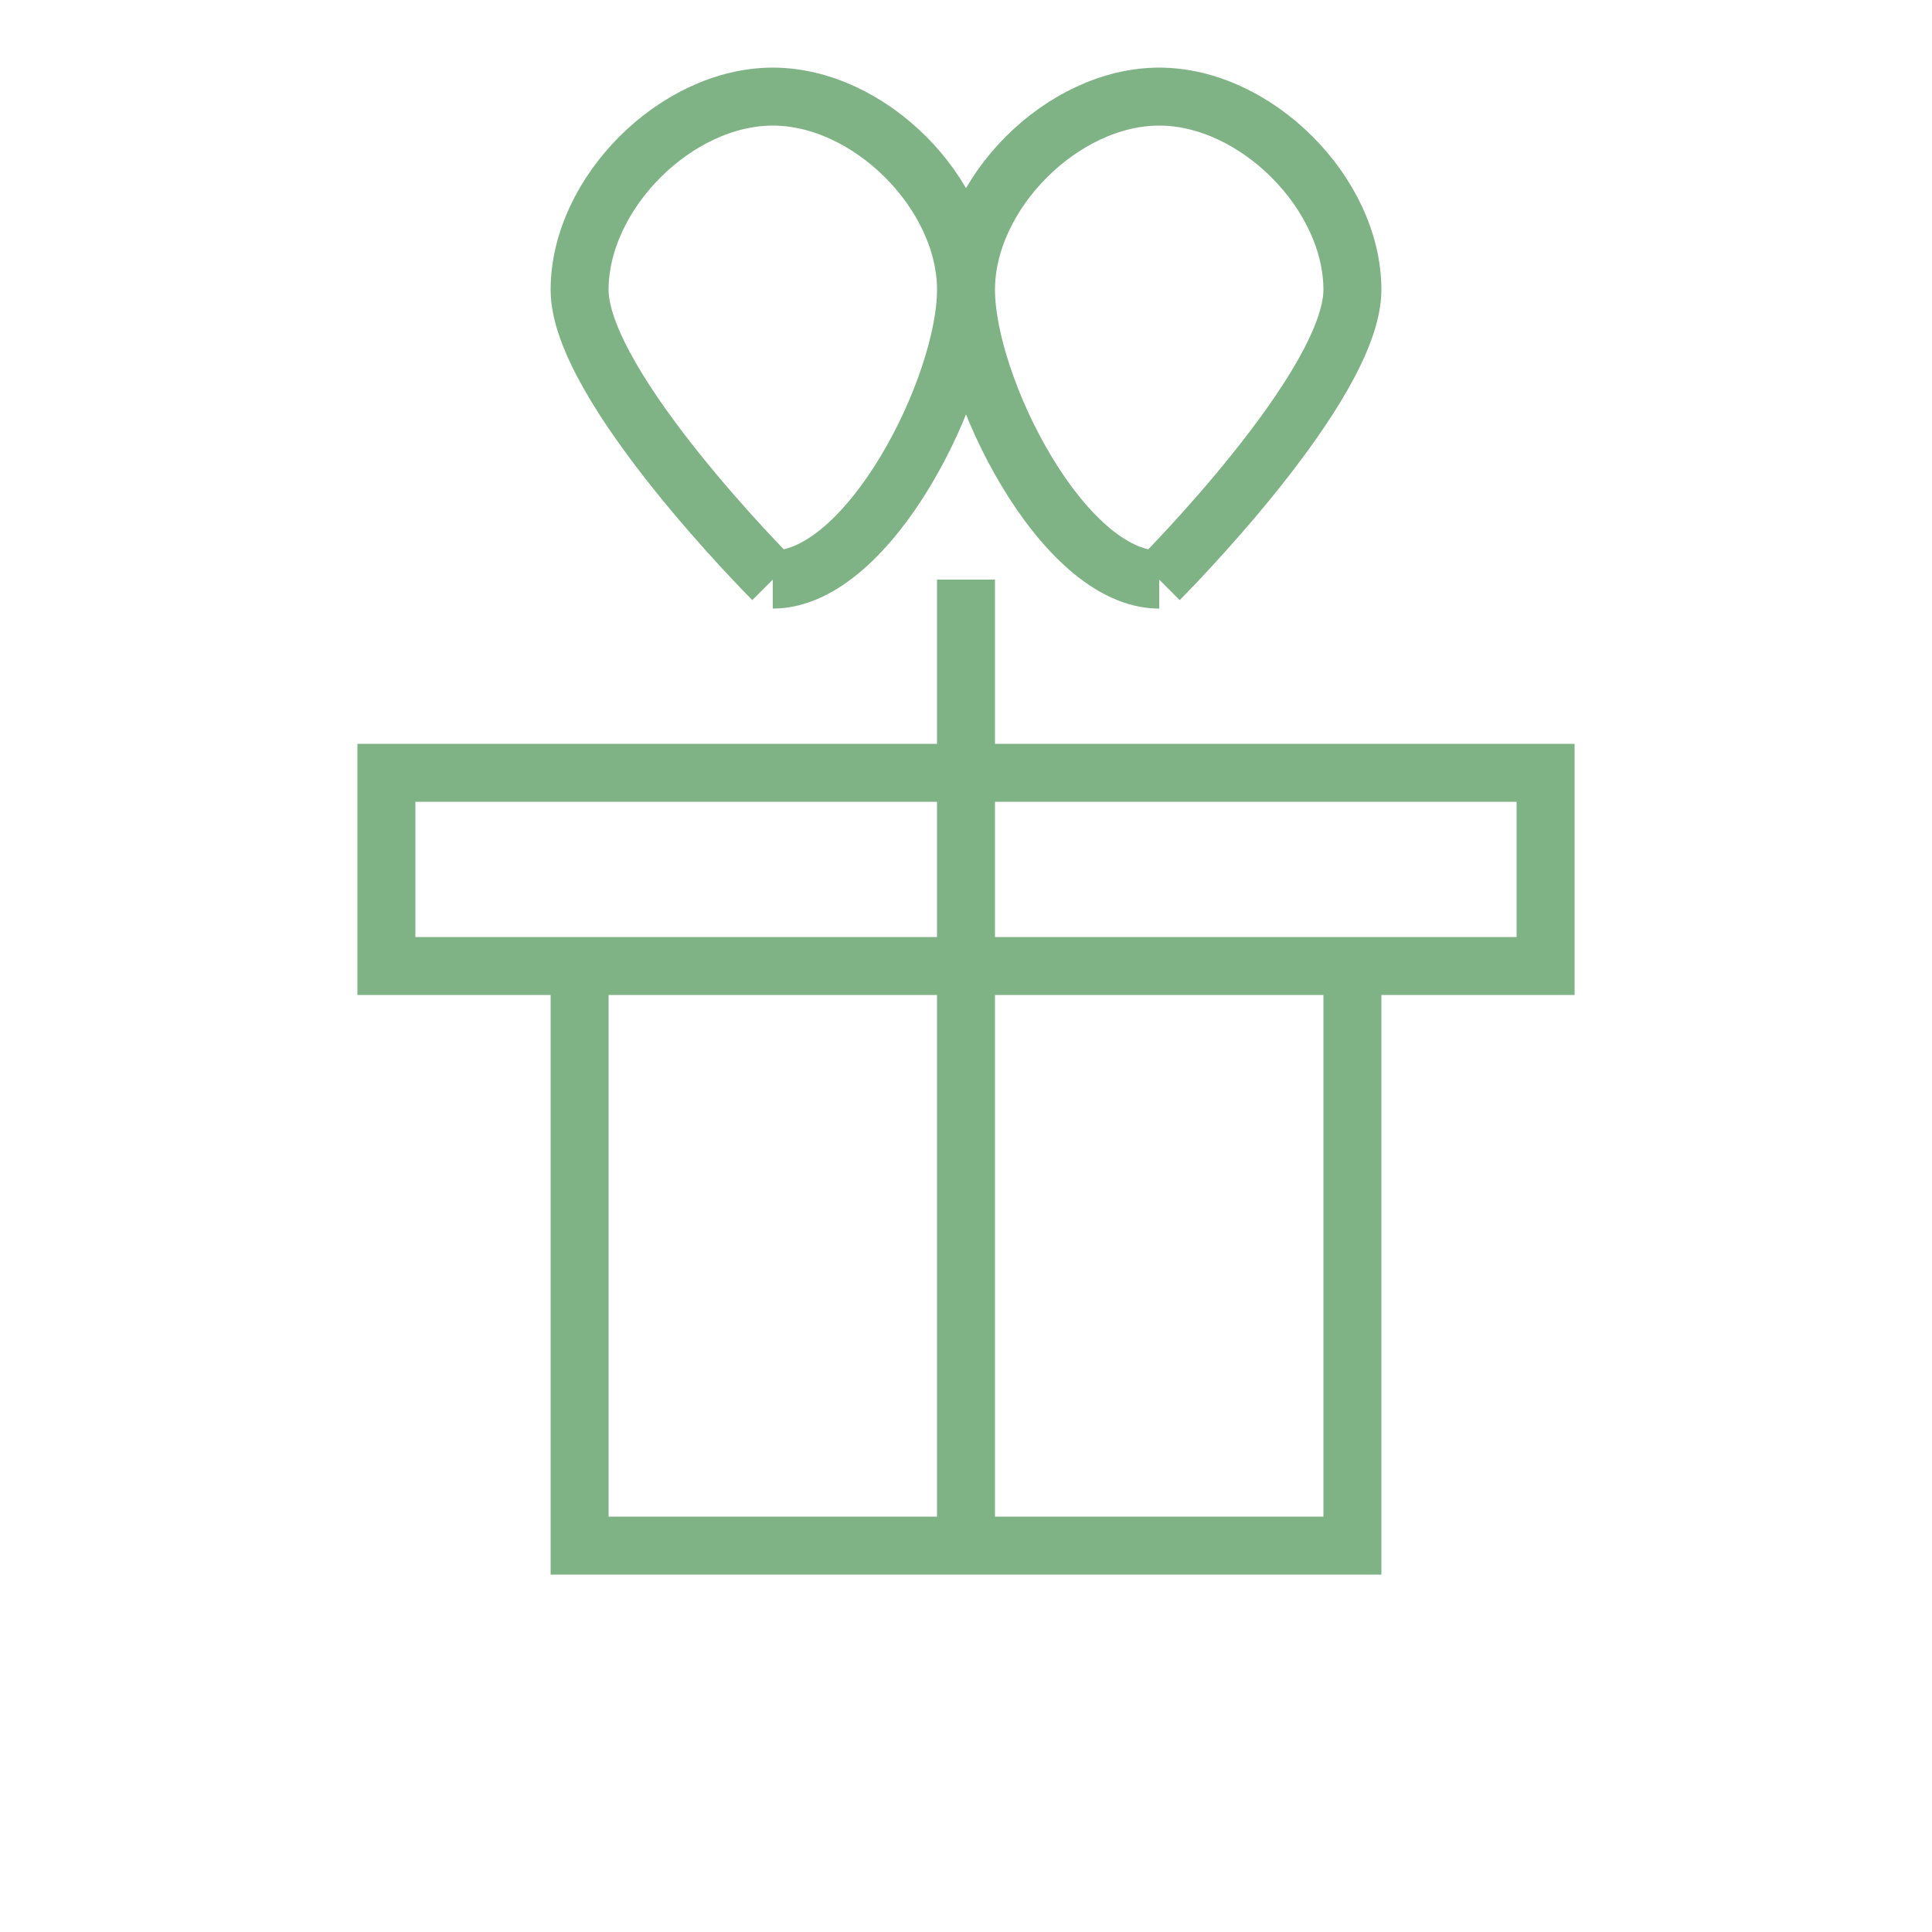 <svg width="100" height="100" xmlns="http://www.w3.org/2000/svg">
        <rect width="100%" height="100%" fill="transparent" />
        <path d="M20,40 h60 v10 h-60 z M30,50 h40 v30 h-40 z M50,30 v50 M40,30 c0,0 -10,-10 -10,-15 c0,-5 5,-10 10,-10 c5,0 10,5 10,10 c0,5 -5,15 -10,15 M60,30 c0,0 10,-10 10,-15 c0,-5 -5,-10 -10,-10 c-5,0 -10,5 -10,10 c0,5 5,15 10,15" stroke="#7fb285" stroke-width="3" fill="none" />
    </svg>